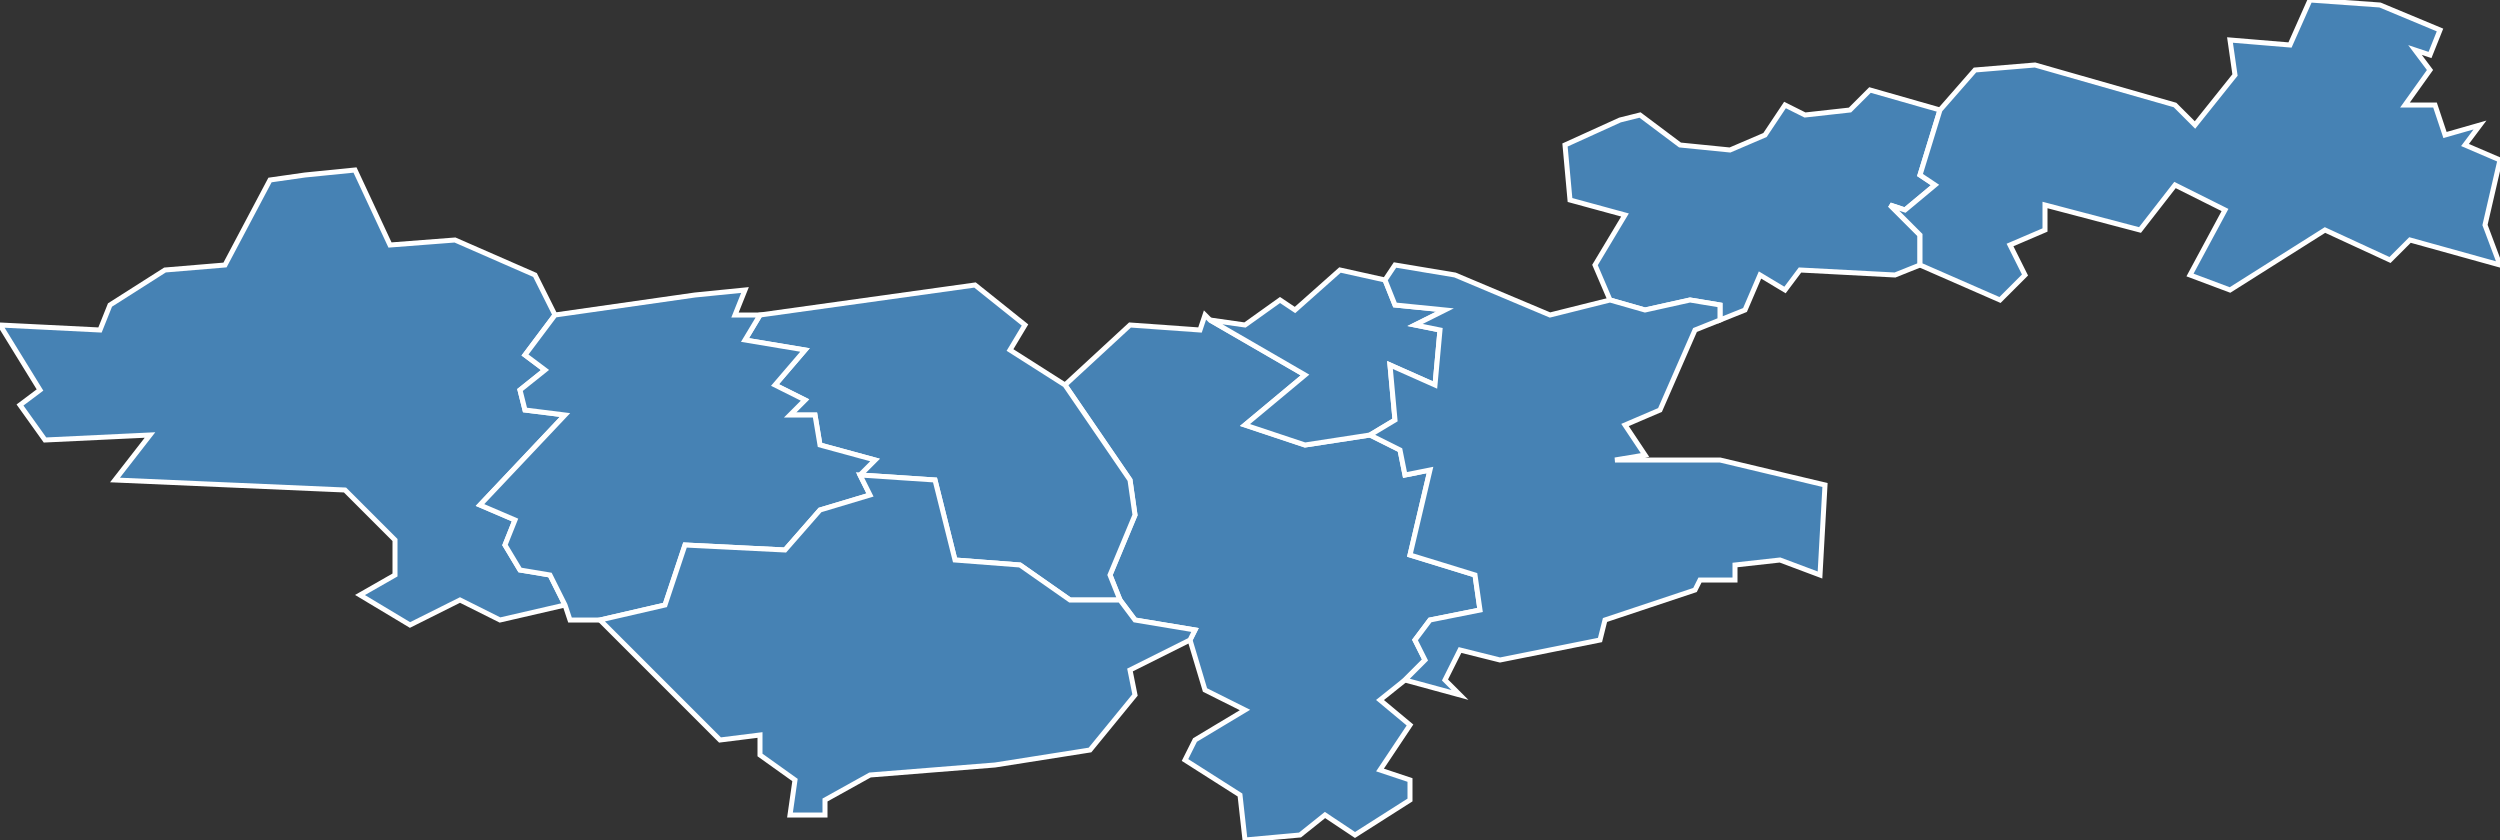 <?xml version="1.0" encoding="utf-8"?>
<svg version="1.1" id="svgmap" xmlns="http://www.w3.org/2000/svg" xmlns:xlink="http://www.w3.org/1999/xlink" x="0px" y="0px" width="100%" height="100%" viewBox="0 0 500 168">
<rect x="0" y="0" width="500" height="168" fill="#333333" stroke="none"/>
<polygon points="113,121 100,124 92,120 82,125 72,119 79,115 79,108 69,98 23,96 30,87 9,88 4,81 8,78 0,65 20,66 22,61 33,54 45,53 54,36 61,35 71,34 78,49 91,48 107,55 111,63 105,71 109,74 104,78 105,82 113,83 96,101 103,104 101,109 104,114 110,115 113,121" id="53001" class="commune" fill="steelblue" stroke-width="1" stroke="white" geotype="commune" geoname="Ahuillé" code_insee="53001" code_canton="5308"/><polygon points="241,63 242,64 261,75 249,85 261,89 274,87 280,90 281,95 286,94 282,111 295,115 296,122 286,124 283,128 285,132 281,136 276,140 282,145 276,154 282,156 282,160 271,167 265,163 260,167 249,168 248,159 237,152 239,148 249,142 241,138 238,128 239,126 227,124 224,120 222,115 227,103 226,96 213,77 226,65 240,66 241,63" id="53094" class="commune" fill="steelblue" stroke-width="1" stroke="white" geotype="commune" geoname="Entrammes" code_insee="53094" code_canton="5308"/><polygon points="274,87 261,89 249,85 261,75 242,64 249,65 256,60 259,62 268,54 277,56 279,61 289,62 283,65 288,66 287,77 278,73 279,84 274,87" id="53099" class="commune" fill="steelblue" stroke-width="1" stroke="white" geotype="commune" geoname="Forcé" code_insee="53099" code_canton="5308"/><polygon points="213,77 226,96 227,103 222,115 224,120 214,120 204,113 191,112 187,96 172,95 175,92 164,89 163,83 158,83 161,80 155,77 161,70 149,68 152,63 195,57 205,65 202,70 213,77" id="53119" class="commune" fill="steelblue" stroke-width="1" stroke="white" geotype="commune" geoname="Huisserie" code_insee="53119" code_canton="5308"/><polygon points="344,64 344,61 338,60 329,62 322,60 319,53 325,43 314,40 313,29 324,24 328,23 336,29 346,30 353,27 357,21 361,23 370,22 374,18 388,22 384,35 387,37 381,42 378,41 384,47 384,53 379,55 360,54 357,58 352,55 349,62 344,64" id="53141" class="commune" fill="steelblue" stroke-width="1" stroke="white" geotype="commune" geoname="Louvigné" code_insee="53141" code_canton="5308"/><polygon points="139,59 149,58 147,63 152,63 149,68 161,70 155,77 161,80 158,83 163,83 164,89 175,92 172,95 174,99 164,102 157,110 137,109 133,121 120,124 114,124 113,121 110,115 104,114 101,109 103,104 96,101 113,83 105,82 104,78 109,74 105,71 111,63 139,59" id="53157" class="commune" fill="steelblue" stroke-width="1" stroke="white" geotype="commune" geoname="Montigné-le-Brillant" code_insee="53157" code_canton="5308"/><polygon points="158,163 159,156 152,151 152,147 144,148 120,124 133,121 137,109 157,110 164,102 174,99 172,95 187,96 191,112 204,113 214,120 224,120 227,124 239,126 238,128 226,134 227,139 218,150 199,153 174,155 165,160 165,163 158,163" id="53168" class="commune" fill="steelblue" stroke-width="1" stroke="white" geotype="commune" geoname="Nuillé-sur-Vicoin" code_insee="53168" code_canton="5308"/><polygon points="365,97 364,115 356,112 347,113 347,116 340,116 339,118 321,124 320,128 300,132 292,130 289,136 292,139 281,136 285,132 283,128 286,124 296,122 295,115 282,111 286,94 281,95 280,90 274,87 279,84 278,73 287,77 288,66 283,65 289,62 279,61 277,56 279,53 291,55 310,63 322,60 329,62 338,60 344,61 344,64 339,66 332,82 325,85 329,91 323,92 331,92 344,92 365,97" id="53175" class="commune" fill="steelblue" stroke-width="1" stroke="white" geotype="commune" geoname="Parné-sur-Roc" code_insee="53175" code_canton="5308"/><polygon points="388,22 395,14 407,13 435,21 439,25 447,15 446,8 458,9 462,0 476,1 488,6 486,11 483,10 486,14 481,21 487,21 489,27 496,25 493,29 500,32 497,45 500,53 482,48 478,52 465,46 446,58 438,55 445,42 435,37 428,46 409,41 409,46 402,49 405,55 400,60 384,53 384,47 378,41 381,42 387,37 384,35 388,22" id="53262" class="commune" fill="steelblue" stroke-width="1" stroke="white" geotype="commune" geoname="Soulgé-sur-Ouette" code_insee="53262" code_canton="5308"/></svg>